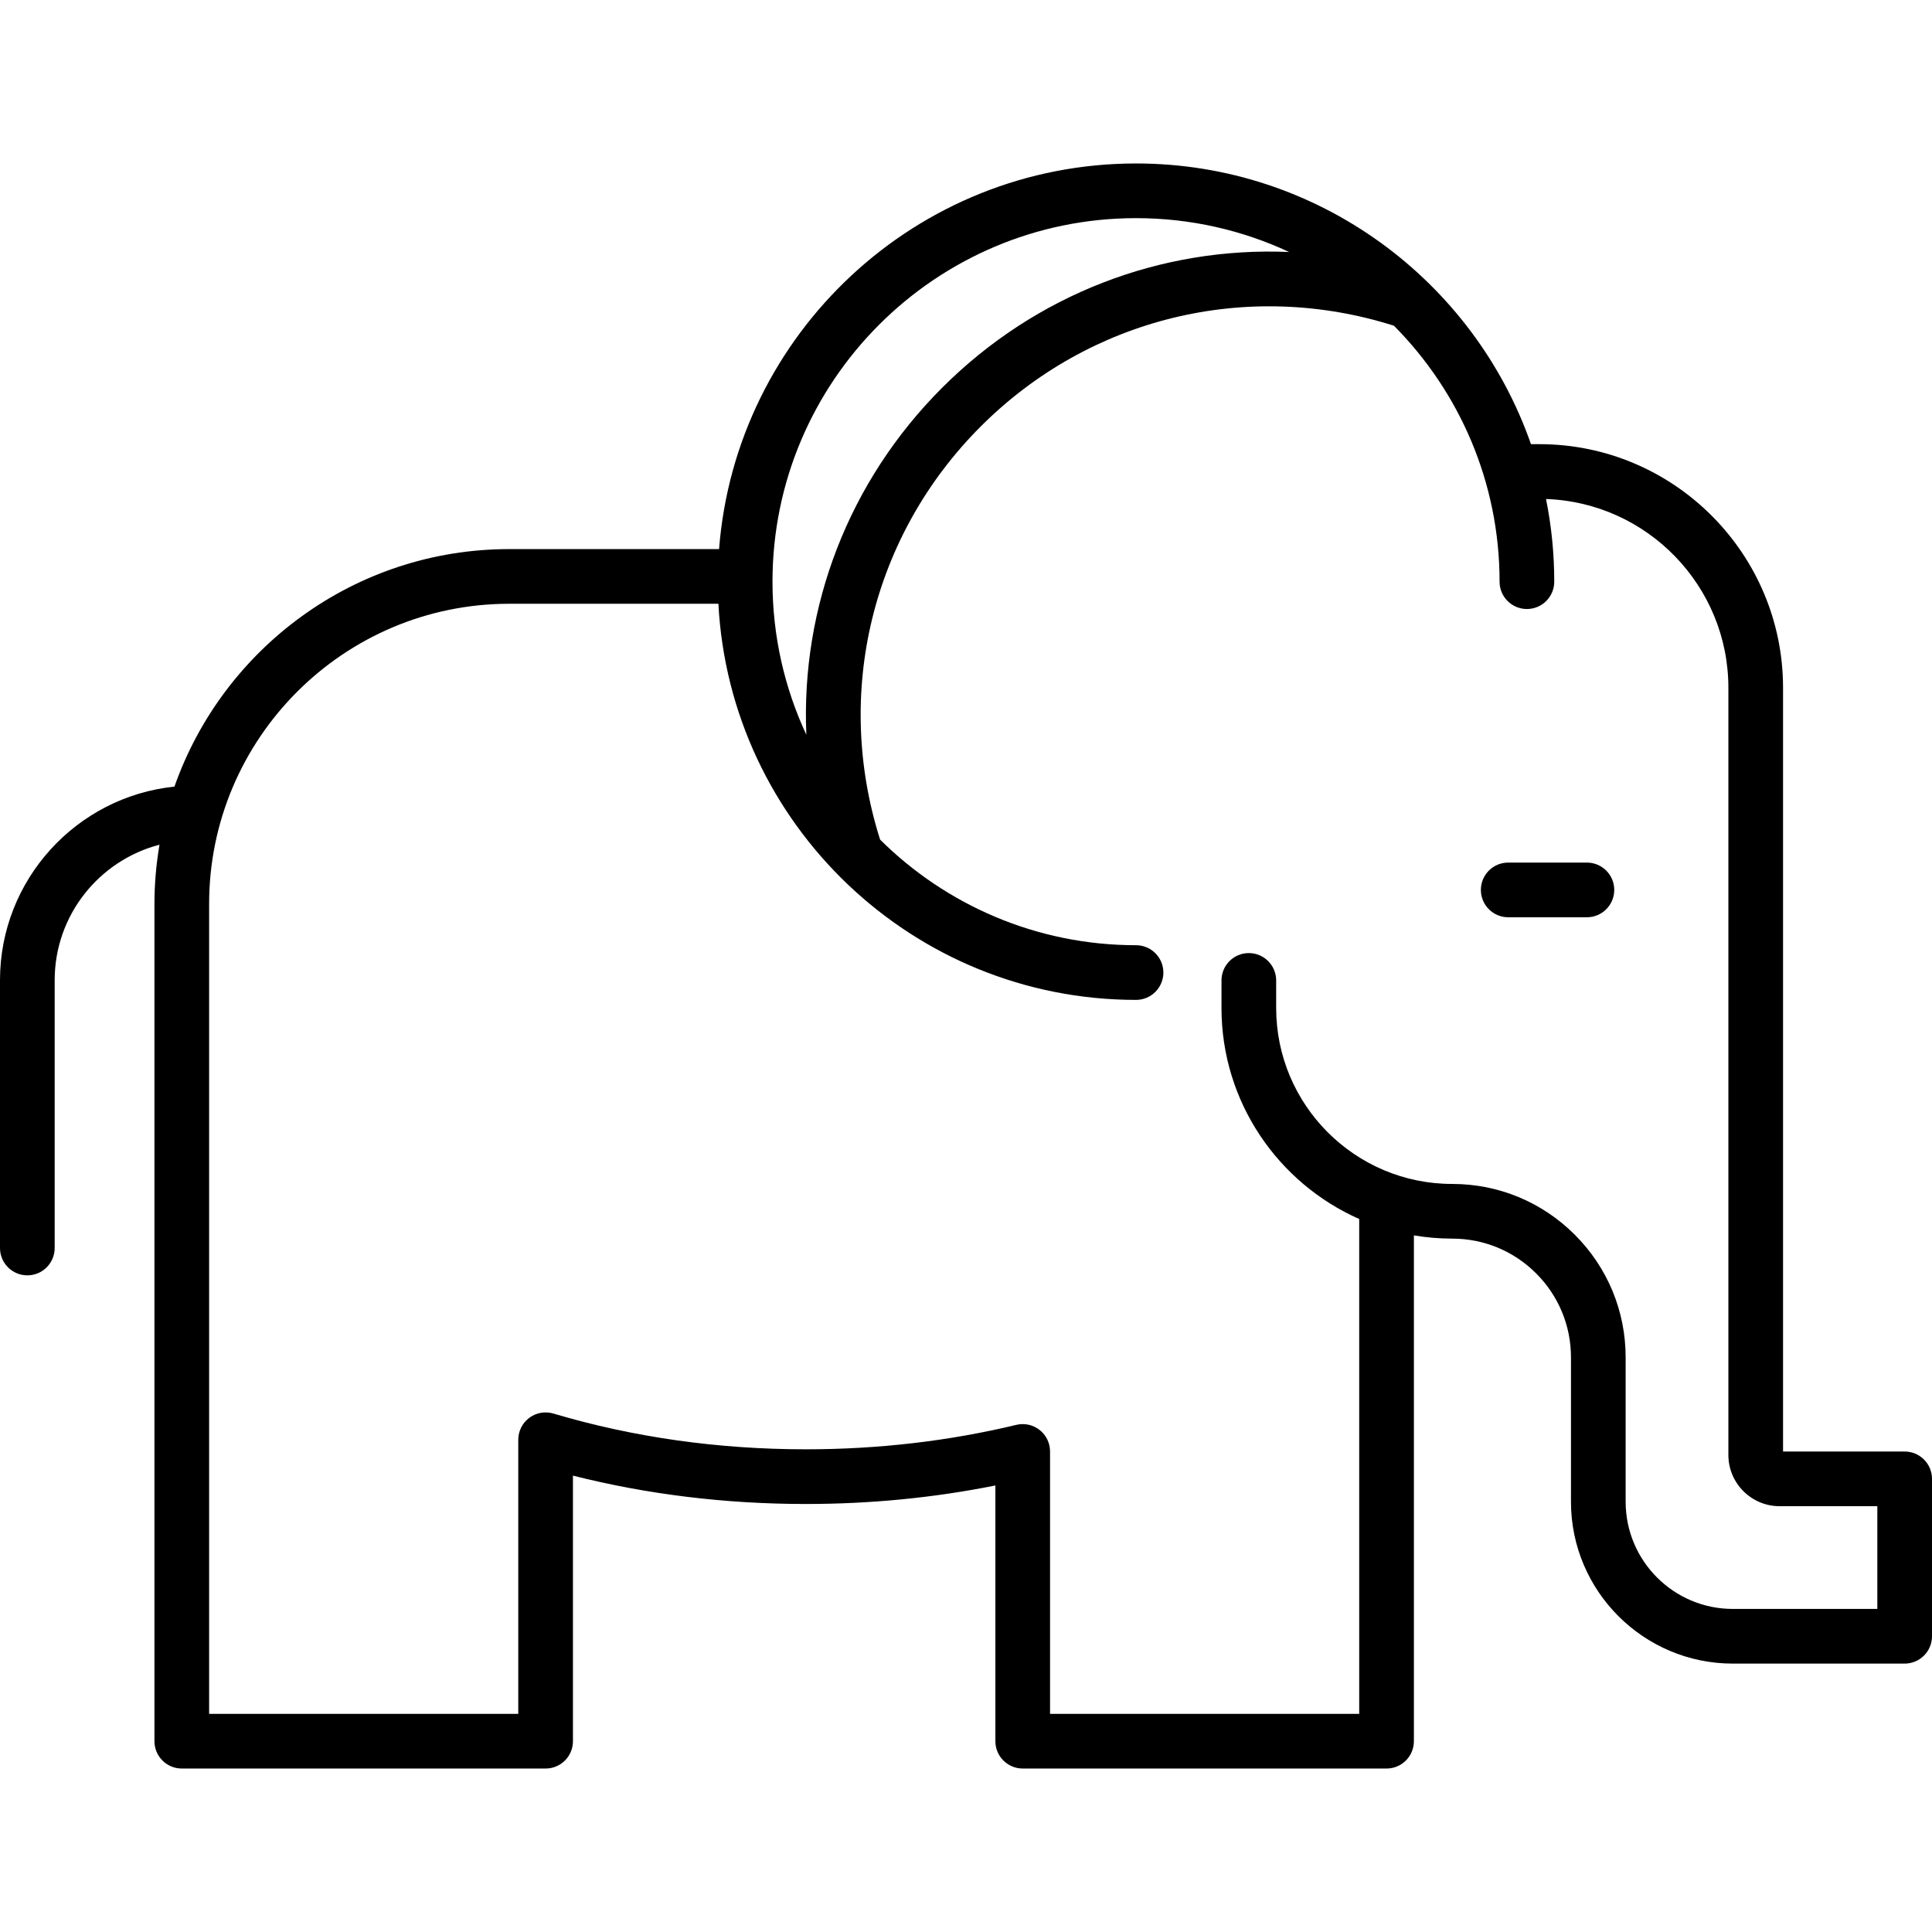 <?xml version="1.0" encoding="iso-8859-1"?>
<!-- Generator: Adobe Illustrator 18.0.0, SVG Export Plug-In . SVG Version: 6.00 Build 0)  -->
<!DOCTYPE svg PUBLIC "-//W3C//DTD SVG 1.1//EN" "http://www.w3.org/Graphics/SVG/1.1/DTD/svg11.dtd">
<svg version="1.1" id="Capa_1" xmlns="http://www.w3.org/2000/svg" xmlns:xlink="http://www.w3.org/1999/xlink" x="0px" y="0px"
	 viewBox="0 0 459.387 459.387" style="enable-background:new 0 0 459.387 459.387;" xml:space="preserve">
<g>
	<path d="M452.887,345.141H423.97V163.549c0-31.946-25.99-57.936-57.937-57.936h-1.998c-13.554-38.817-50.531-66.744-93.913-66.744
		c-52.226,0-95.176,40.469-99.142,91.694h-49.89c-36.748,0-68.065,23.625-79.609,56.477C18.21,189.446,0,209.169,0,233.066v63.683
		c0,3.59,2.91,6.5,6.5,6.5s6.5-2.91,6.5-6.5v-63.683c0-15.463,10.603-28.495,24.92-32.21c-0.773,4.58-1.197,9.278-1.197,14.075
		v199.087c0,3.59,2.91,6.5,6.5,6.5h86.511c3.59,0,6.5-2.91,6.5-6.5V350.87c17.708,4.479,36.303,6.746,55.401,6.746
		c15.344,0,30.458-1.48,45.045-4.406v60.808c0,3.59,2.91,6.5,6.5,6.5h86.511c3.59,0,6.5-2.91,6.5-6.5v-120.27
		c2.96,0.496,5.996,0.768,9.095,0.768c7.548,0,14.644,2.939,19.98,8.276c5.337,5.337,8.276,12.433,8.276,19.98v34.32
		c0,21.215,17.259,38.475,38.474,38.475h40.87c3.59,0,6.5-2.91,6.5-6.5v-37.426C459.387,348.051,456.477,345.141,452.887,345.141z
		 M270.123,51.869c12.999,0,25.333,2.89,36.404,8.051c-30.365-1.314-60.23,9.999-82.507,32.277
		c-22.289,22.281-33.606,52.147-32.289,82.513c-5.161-11.07-8.049-23.403-8.049-36.4C183.681,90.647,222.458,51.869,270.123,51.869z
		 M446.387,382.567h-34.37c-14.046,0-25.474-11.428-25.474-25.475v-34.32c0-11.02-4.292-21.38-12.084-29.173
		c-7.792-7.792-18.153-12.084-29.173-12.084c-23.072,0-41.842-18.77-41.842-41.842v-6.55c0-3.59-2.91-6.5-6.5-6.5s-6.5,2.91-6.5,6.5
		v6.55c0,22.381,13.483,41.661,32.747,50.178v117.666h-73.511v-62.395c0-1.991-0.913-3.873-2.477-5.105
		c-1.565-1.233-3.608-1.681-5.543-1.215c-16.042,3.857-32.873,5.813-50.025,5.813c-20.87,0-41.073-2.861-60.048-8.504
		c-1.966-0.585-4.095-0.207-5.739,1.02c-1.645,1.227-2.614,3.158-2.614,5.21v65.175H49.724V214.931
		c0-39.352,32.015-71.367,71.367-71.367h49.729c2.74,52.4,46.233,94.189,99.303,94.189c3.59,0,6.5-2.91,6.5-6.5s-2.91-6.5-6.5-6.5
		c-23.712,0-45.222-9.599-60.855-25.112c-11.058-34.836-1.965-72.351,23.943-98.25c25.893-25.893,63.404-34.986,98.237-23.94
		c15.516,15.634,25.117,37.146,25.117,60.86c0,3.59,2.91,6.5,6.5,6.5s6.5-2.91,6.5-6.5c0-6.728-0.675-13.301-1.955-19.658
		c24.05,0.835,43.361,20.647,43.361,44.896v182.416c0,6.714,5.462,12.176,12.176,12.176h23.241V382.567z"/>
	<path d="M377.332,205.104h-18.713c-3.59,0-6.5,2.91-6.5,6.5s2.91,6.5,6.5,6.5h18.713c3.59,0,6.5-2.91,6.5-6.5
		S380.921,205.104,377.332,205.104z"/>
</g>
<g>
</g>
<g>
</g>
<g>
</g>
<g>
</g>
<g>
</g>
<g>
</g>
<g>
</g>
<g>
</g>
<g>
</g>
<g>
</g>
<g>
</g>
<g>
</g>
<g>
</g>
<g>
</g>
<g>
</g>
</svg>
